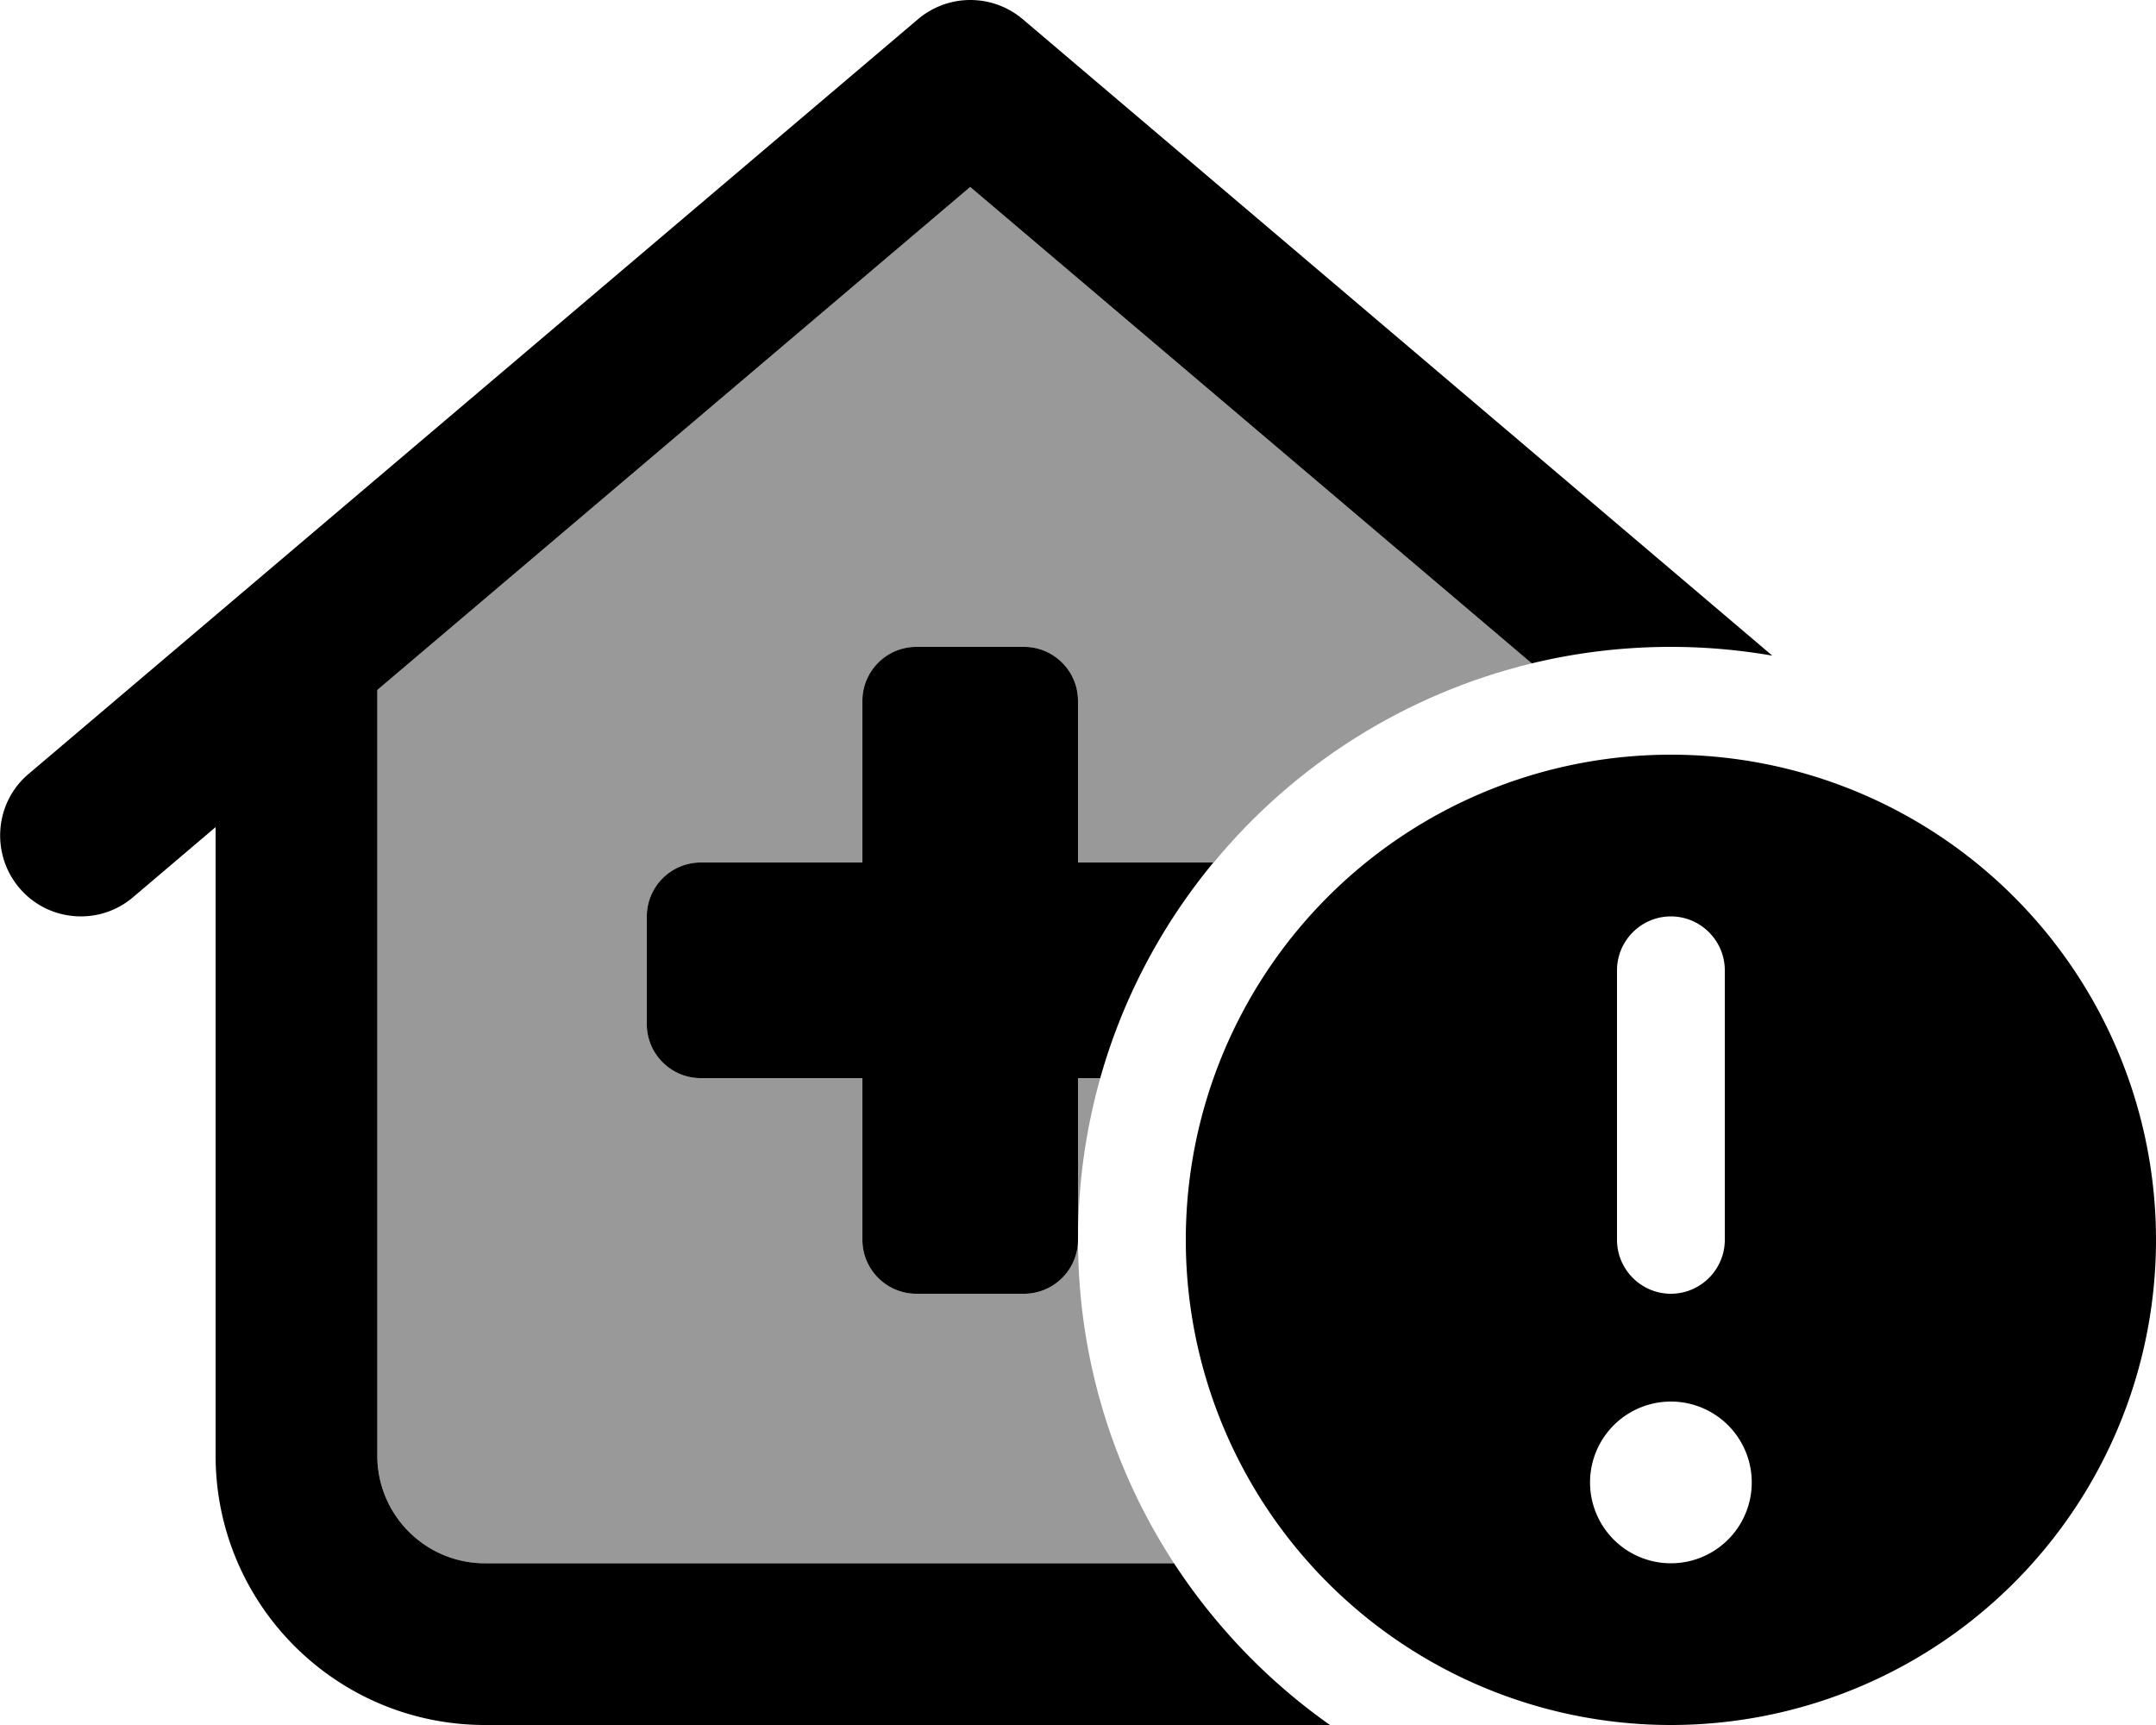 <svg xmlns="http://www.w3.org/2000/svg" viewBox="0 0 640 512"><!--! Font Awesome Pro 6.7.1 by @fontawesome - https://fontawesome.com License - https://fontawesome.com/license (Commercial License) Copyright 2024 Fonticons, Inc. --><defs><style>.fa-secondary{opacity:.4}</style></defs><path class="fa-secondary" d="M112 204.8L288 55.5 454.7 196.9c-37.6 9.1-70.6 30.2-94.4 59.1L320 256l0-48c0-8.8-7.2-16-16-16l-32 0c-8.8 0-16 7.2-16 16l0 48-48 0c-8.8 0-16 7.2-16 16l0 32c0 8.8 7.2 16 16 16l48 0 0 48c0 8.8 7.2 16 16 16l32 0c8.8 0 16-7.2 16-16c0 35.4 10.5 68.4 28.5 96L144 464c-17.7 0-32-14.3-32-32l0-227.2zM320 320l6.6 0c-4.3 15.3-6.6 31.4-6.6 48c0-16 0-32 0-48z"/><path class="fa-primary" d="M272.5 5.7c9-7.6 22.1-7.6 31.1 0L526.1 194.6c-9.8-1.7-19.9-2.6-30.1-2.6c-14.2 0-28.1 1.7-41.3 4.9L288 55.5 112 204.8 112 432c0 17.7 14.3 32 32 32l204.5 0c12.3 18.8 28 35.1 46.3 48L144 512c-44.2 0-80-35.8-80-80l0-186.5L39.5 266.3c-10.1 8.6-25.3 7.3-33.8-2.8s-7.3-25.3 2.8-33.8l264-224zM320 256l40.2 0c-15.3 18.5-26.9 40.2-33.6 64l-6.6 0 0 48c0 8.8-7.2 16-16 16l-32 0c-8.8 0-16-7.2-16-16l0-48-48 0c-8.8 0-16-7.2-16-16l0-32c0-8.8 7.2-16 16-16l48 0 0-48c0-8.8 7.2-16 16-16l32 0c8.8 0 16 7.2 16 16l0 48zm176-32a144 144 0 1 1 0 288 144 144 0 1 1 0-288zm0 240a24 24 0 1 0 0-48 24 24 0 1 0 0 48zm0-192c-8.8 0-16 7.2-16 16l0 80c0 8.8 7.2 16 16 16s16-7.2 16-16l0-80c0-8.8-7.2-16-16-16z"/></svg>